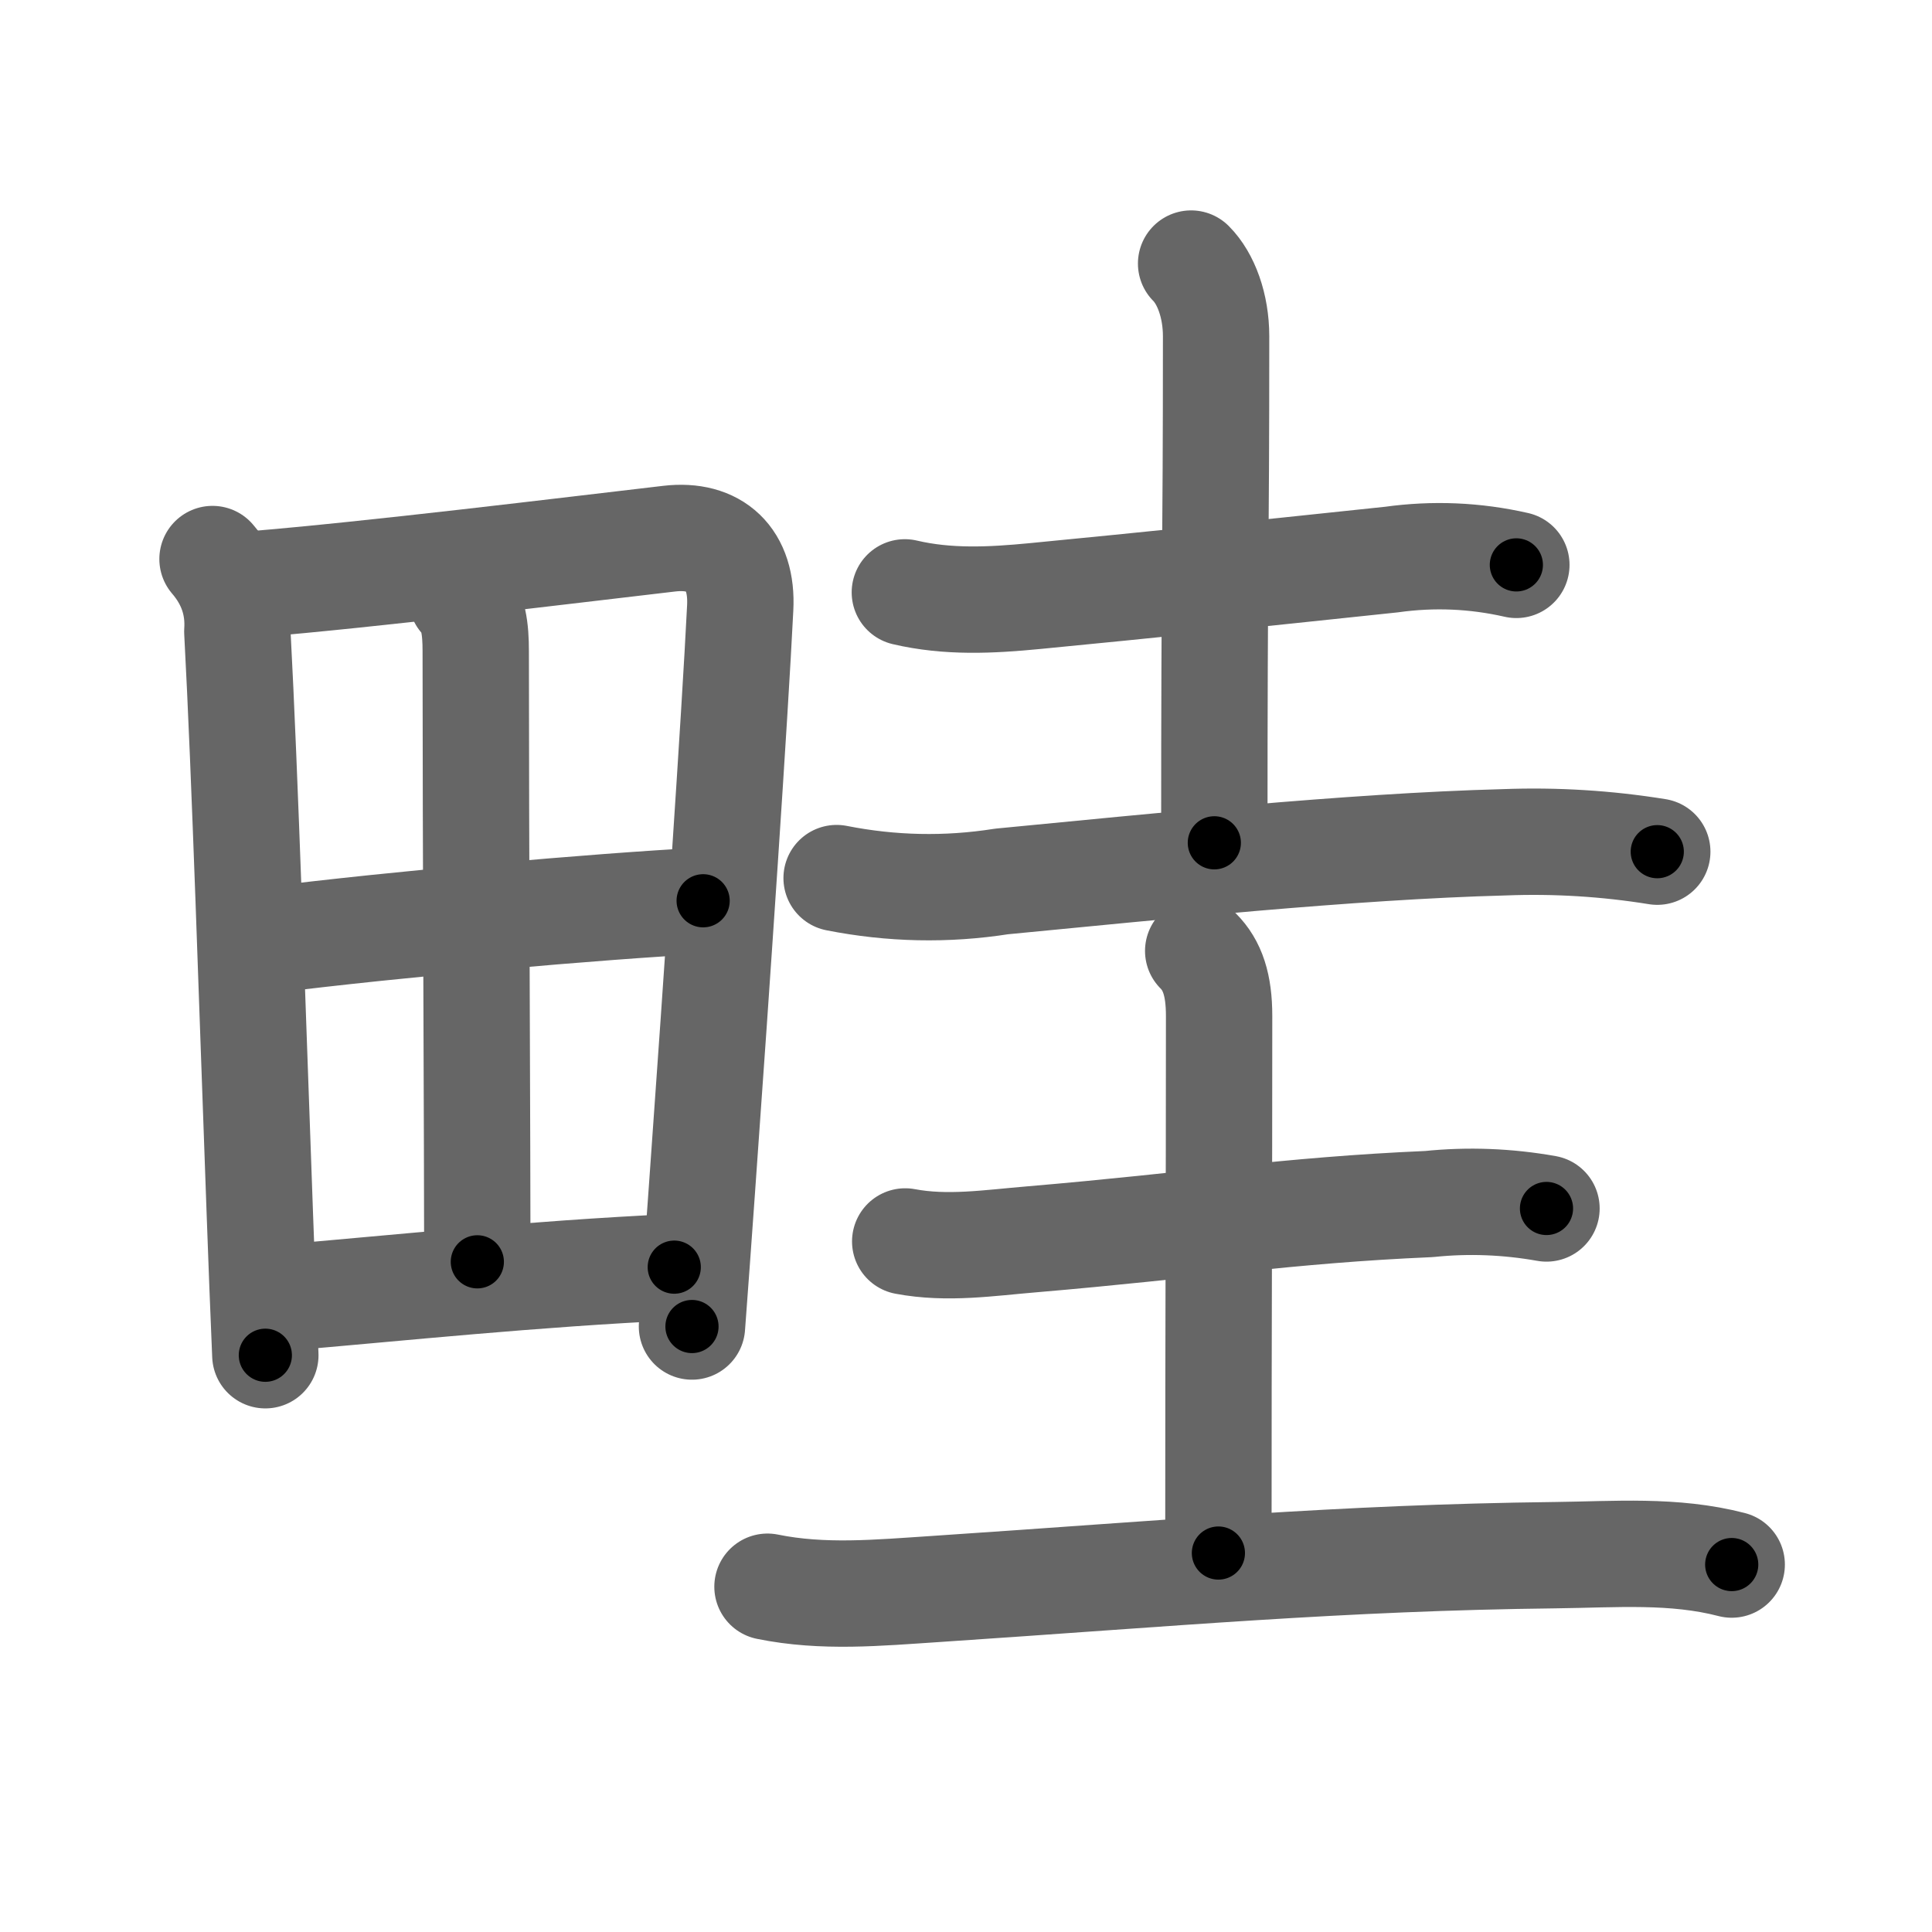 <svg xmlns="http://www.w3.org/2000/svg" width="109" height="109" viewBox="0 0 109 109" id="7566"><g fill="none" stroke="#666" stroke-width="6" stroke-linecap="round" stroke-linejoin="round"><g><g><path d="M11.99,31.54c1.04,1.21,1.5,2.58,1.4,4.09c0.44,8.23,0.84,21.13,1.27,32.86c0.1,2.75,0.2,5.43,0.31,7.97" /><path d="M14.22,32.97c6.81-0.56,17.7-1.9,23.54-2.58c2.58-0.3,4.15,1.13,4,3.92c-0.3,6.07-1.3,20.83-2.16,32.82c-0.2,2.76-0.38,5.38-0.56,7.71" /><path d="M26.05,33.74c0.67,0.67,0.79,1.76,0.79,3c0,10.35,0.09,28.34,0.09,34.45" /><path d="M15.07,53.05c7.3-0.92,18.68-1.92,24.6-2.23" /><path d="M15.59,73.25c7.28-0.62,14.28-1.37,22.45-1.76" /></g><g><g><path d="M51.05,33.42c2.43,0.57,4.85,0.45,7.33,0.21c6.5-0.63,11.71-1.17,20.12-2.06c2.37-0.33,4.72-0.23,7.05,0.3" /><path d="M67.2,14.87c0.84,0.84,1.41,2.38,1.41,4.1c0,12.77-0.1,11.69-0.1,28.58" /><path d="M47.2,49.54c3.09,0.61,6.19,0.68,9.31,0.19c8.67-0.83,19.62-1.98,28.37-2.21c2.89-0.11,5.77,0.07,8.62,0.53" /></g><g><path d="M51.07,70.04c2.38,0.45,4.74,0.08,7.15-0.12c9.28-0.79,14.34-1.64,22.4-1.99c2.22-0.23,4.43-0.14,6.63,0.25" /><path d="M67.6,53.65c0.81,0.81,1.18,1.92,1.18,3.67c0,11.21-0.04,15.47-0.04,30.3" /><path d="M43.3,89.52c3.14,0.64,6.25,0.34,9.46,0.13c13.36-0.89,22.86-1.77,34.99-1.91c3.39-0.04,6.68-0.32,9.95,0.53" /></g></g></g></g><g fill="none" stroke="#000" stroke-width="3" stroke-linecap="round" stroke-linejoin="round"><path d="M11.99,31.54c1.04,1.21,1.5,2.58,1.4,4.09c0.44,8.23,0.84,21.13,1.27,32.86c0.1,2.75,0.2,5.43,0.31,7.97" stroke-dasharray="45.302" stroke-dashoffset="45.302"><animate attributeName="stroke-dashoffset" values="45.302;45.302;0" dur="0.453s" fill="freeze" begin="0s;7566.click" /></path><path d="M14.22,32.97c6.81-0.56,17.7-1.9,23.54-2.58c2.58-0.3,4.15,1.13,4,3.92c-0.3,6.07-1.3,20.83-2.16,32.82c-0.2,2.76-0.38,5.38-0.56,7.71" stroke-dasharray="70.911" stroke-dashoffset="70.911"><animate attributeName="stroke-dashoffset" values="70.911" fill="freeze" begin="7566.click" /><animate attributeName="stroke-dashoffset" values="70.911;70.911;0" keyTimes="0;0.459;1" dur="0.986s" fill="freeze" begin="0s;7566.click" /></path><path d="M26.05,33.74c0.67,0.67,0.79,1.76,0.79,3c0,10.35,0.09,28.34,0.09,34.45" stroke-dasharray="37.634" stroke-dashoffset="37.634"><animate attributeName="stroke-dashoffset" values="37.634" fill="freeze" begin="7566.click" /><animate attributeName="stroke-dashoffset" values="37.634;37.634;0" keyTimes="0;0.724;1" dur="1.362s" fill="freeze" begin="0s;7566.click" /></path><path d="M15.07,53.05c7.3-0.92,18.68-1.92,24.6-2.23" stroke-dasharray="24.706" stroke-dashoffset="24.706"><animate attributeName="stroke-dashoffset" values="24.706" fill="freeze" begin="7566.click" /><animate attributeName="stroke-dashoffset" values="24.706;24.706;0" keyTimes="0;0.846;1" dur="1.609s" fill="freeze" begin="0s;7566.click" /></path><path d="M15.59,73.25c7.28-0.62,14.28-1.37,22.45-1.76" stroke-dasharray="22.522" stroke-dashoffset="22.522"><animate attributeName="stroke-dashoffset" values="22.522" fill="freeze" begin="7566.click" /><animate attributeName="stroke-dashoffset" values="22.522;22.522;0" keyTimes="0;0.877;1" dur="1.834s" fill="freeze" begin="0s;7566.click" /></path><path d="M51.05,33.42c2.43,0.57,4.85,0.45,7.33,0.21c6.5-0.63,11.71-1.17,20.12-2.06c2.37-0.33,4.72-0.23,7.05,0.3" stroke-dasharray="34.689" stroke-dashoffset="34.689"><animate attributeName="stroke-dashoffset" values="34.689" fill="freeze" begin="7566.click" /><animate attributeName="stroke-dashoffset" values="34.689;34.689;0" keyTimes="0;0.841;1" dur="2.181s" fill="freeze" begin="0s;7566.click" /></path><path d="M67.2,14.87c0.84,0.84,1.41,2.38,1.41,4.1c0,12.77-0.1,11.69-0.1,28.58" stroke-dasharray="33.02" stroke-dashoffset="33.02"><animate attributeName="stroke-dashoffset" values="33.02" fill="freeze" begin="7566.click" /><animate attributeName="stroke-dashoffset" values="33.02;33.02;0" keyTimes="0;0.869;1" dur="2.511s" fill="freeze" begin="0s;7566.click" /></path><path d="M47.2,49.54c3.09,0.61,6.19,0.68,9.31,0.19c8.67-0.83,19.62-1.98,28.37-2.21c2.89-0.11,5.77,0.07,8.62,0.53" stroke-dasharray="46.474" stroke-dashoffset="46.474"><animate attributeName="stroke-dashoffset" values="46.474" fill="freeze" begin="7566.click" /><animate attributeName="stroke-dashoffset" values="46.474;46.474;0" keyTimes="0;0.844;1" dur="2.976s" fill="freeze" begin="0s;7566.click" /></path><path d="M51.07,70.04c2.38,0.45,4.74,0.08,7.15-0.12c9.28-0.79,14.34-1.64,22.4-1.99c2.22-0.23,4.43-0.14,6.63,0.25" stroke-dasharray="36.325" stroke-dashoffset="36.325"><animate attributeName="stroke-dashoffset" values="36.325" fill="freeze" begin="7566.click" /><animate attributeName="stroke-dashoffset" values="36.325;36.325;0" keyTimes="0;0.891;1" dur="3.339s" fill="freeze" begin="0s;7566.click" /></path><path d="M67.6,53.65c0.81,0.81,1.18,1.92,1.18,3.67c0,11.21-0.04,15.47-0.04,30.3" stroke-dasharray="34.264" stroke-dashoffset="34.264"><animate attributeName="stroke-dashoffset" values="34.264" fill="freeze" begin="7566.click" /><animate attributeName="stroke-dashoffset" values="34.264;34.264;0" keyTimes="0;0.907;1" dur="3.682s" fill="freeze" begin="0s;7566.click" /></path><path d="M43.3,89.52c3.14,0.64,6.25,0.34,9.46,0.13c13.36-0.89,22.86-1.77,34.99-1.91c3.39-0.04,6.68-0.32,9.95,0.53" stroke-dasharray="54.54" stroke-dashoffset="54.54"><animate attributeName="stroke-dashoffset" values="54.54" fill="freeze" begin="7566.click" /><animate attributeName="stroke-dashoffset" values="54.54;54.54;0" keyTimes="0;0.871;1" dur="4.227s" fill="freeze" begin="0s;7566.click" /></path></g></svg>